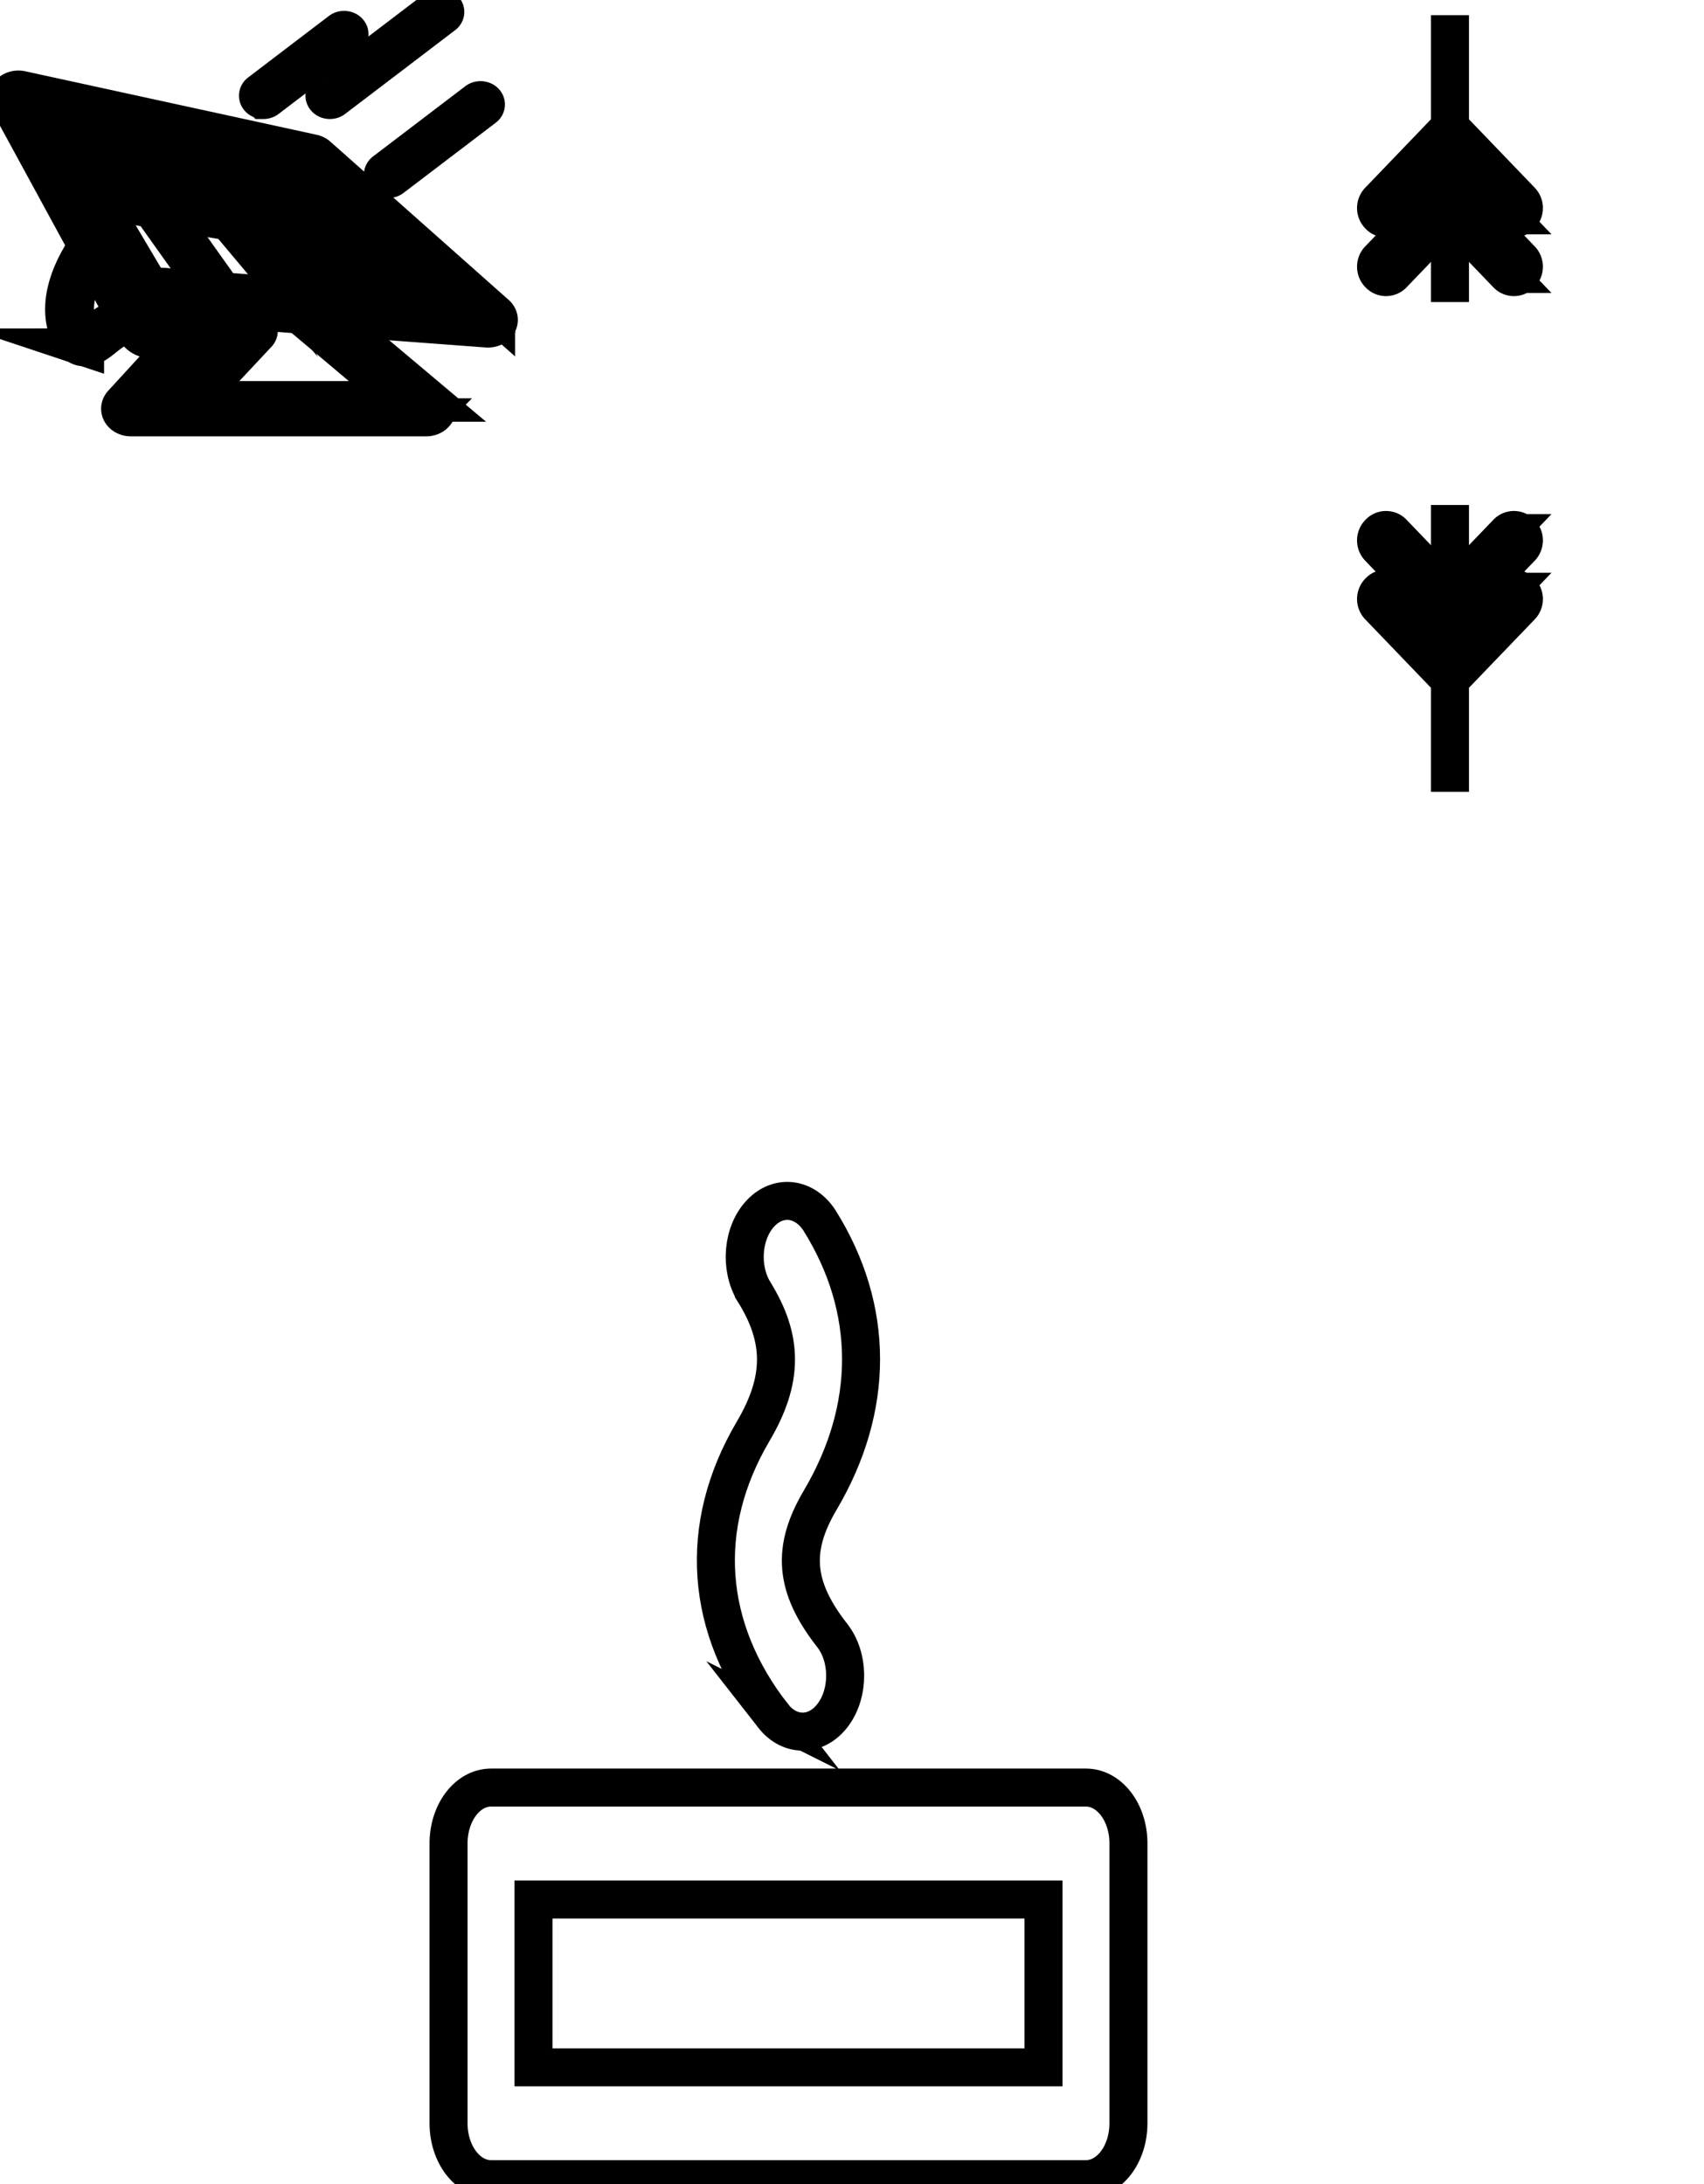<svg data-v-9833e8b2="" version="1.1" xmlns="http://www.w3.org/2000/svg" xmlns:xlink="http://www.w3.org/1999/xlink" width="19.5" height="25"><g data-v-9833e8b2=""><path data-v-9833e8b2="" transform="scale(0.087)" fill="none" stroke="currentColor" paint-order="fill stroke markers" d="m37.1,21.57l3.044,0.457l4.704,4.548l-3.77,-0.529l-3.978,-4.476l0,0zm-5.718,7.569l7.584,1.251l9.315,9.344l-8.48,-0.647l-8.419,-9.949l0,0zm-20.141,-3.383l8.99,1.748l7.681,10.719l-10.688,-0.773l-5.983,-11.693l0,0z" stroke-width="5" stroke-miterlimit="10" stroke-dasharray=""></path><path data-v-9833e8b2="" transform="scale(0.087)" fill="none" stroke="currentColor" paint-order="fill stroke markers" d="m12.639,25.756l7.251,12.233l-2.903,-0.448l-5.747,-11.989l1.398,0.205l0,0z" stroke-width="5" stroke-miterlimit="10" stroke-dasharray=""></path><path data-v-9833e8b2="" transform="scale(0.087)" fill="none" stroke="currentColor" paint-order="fill stroke markers" d="m14.184,16.024l7.435,1.65l3.584,5.711l-8.815,-1.547l-2.205,-5.814l0,0z" stroke-width="5" stroke-miterlimit="10" stroke-dasharray=""></path><path data-v-9833e8b2="" transform="scale(0.087)" fill="none" stroke="currentColor" paint-order="fill stroke markers" d="m15.394,16.667l3.756,5.187l-2.134,-0.698l-2.831,-4.489l1.209,0l0,0z" stroke-width="5" stroke-miterlimit="10" stroke-dasharray=""></path><path data-v-9833e8b2="" transform="scale(0.087)" fill="none" stroke="currentColor" paint-order="fill stroke markers" d="m64.193,43.227q-0.068,0 -0.135,-0.005l-47.831,-3.57a1.422,1.137 0 0 1 -1.172,-0.679l-13.938,-25.601a1.422,1.137 0 0 1 1.678,-1.551l38.322,8.354a1.422,1.137 0 0 1 0.683,0.336l23.449,20.817a1.422,1.137 0 0 1 -1.056,1.899l0,0zm-46.865,-5.778l43.37,3.237l-20.731,-18.405l-35.058,-7.643l12.419,22.81z" stroke-width="5" stroke-miterlimit="10" stroke-dasharray=""></path><path data-v-9833e8b2="" transform="scale(0.087)" fill="none" stroke="currentColor" paint-order="fill stroke markers" d="m39.438,30.489a0.711,0.569 0 0 1 -0.135,-0.01l-10.454,-1.625a0.711,0.569 0 0 1 -0.46,-0.248l-3.775,-4.644a0.711,0.569 0 0 1 0.754,-0.866l10.237,1.86a0.711,0.569 0 0 1 0.418,0.221l3.995,4.412a0.711,0.569 0 0 1 -0.576,0.902l-0.004,-0.002zm-10.022,-2.708l8.391,1.305l-2.78,-3.072l-8.267,-1.497l2.656,3.265l0,0zm-12.191,-5.186a0.711,0.569 0 0 1 -0.62,-0.289l-4.356,-6.154a0.711,0.569 0 0 1 1.238,-0.56l4.356,6.154a0.711,0.569 0 0 1 -0.618,0.849l0,0z" stroke-width="5" stroke-miterlimit="10" stroke-dasharray=""></path><path data-v-9833e8b2="" transform="scale(0.087)" fill="none" stroke="currentColor" paint-order="fill stroke markers" d="m25.984,23.953a0.71,0.568 0 0 1 -0.597,-0.259l-4.402,-5.422a0.711,0.569 0 0 1 1.19,-0.618l4.402,5.422a0.711,0.569 0 0 1 -0.596,0.878l0.003,-0.002l0,0zm8.082,1.429a0.71,0.568 0 0 1 -0.573,-0.231l-4.713,-5.109a0.711,0.569 0 0 1 1.144,-0.675l4.713,5.112a0.711,0.569 0 0 1 -0.572,0.906l0,-0.002l0,0zm7.456,1.667a0.71,0.568 0 0 1 -0.552,-0.21l-5.423,-5.325a0.711,0.569 0 1 1 1.102,-0.719l5.423,5.325a0.711,0.569 0 0 1 -0.551,0.928l0.001,0.001l0,0z" stroke-width="5" stroke-miterlimit="10" stroke-dasharray=""></path><path data-v-9833e8b2="" transform="scale(0.087)" fill="none" stroke="currentColor" paint-order="fill stroke markers" d="m47.134,28.231a0.712,0.57 0 0 1 -0.163,-0.015l-39.928,-7.493a0.711,0.569 0 0 1 0.322,-1.107l39.931,7.493a0.711,0.569 0 0 1 -0.162,1.122l0,0l0,0zm4.356,4.408a0.714,0.571 0 0 1 -0.144,-0.012l-41.598,-6.849a0.711,0.569 0 0 1 0.287,-1.114l41.598,6.849a0.711,0.569 0 0 1 -0.143,1.126z" stroke-width="5" stroke-miterlimit="10" stroke-dasharray=""></path><path data-v-9833e8b2="" transform="scale(0.087)" fill="none" stroke="currentColor" paint-order="fill stroke markers" d="m28.696,39.199a0.71,0.568 0 0 1 -0.619,-0.288l-8.31,-11.683a0.711,0.569 0 1 1 1.236,-0.562l8.309,11.683a0.711,0.569 0 0 1 -0.616,0.85l0,0l0,0zm11.106,1.103a0.71,0.568 0 0 1 -0.591,-0.252l-9.204,-10.965a0.711,0.569 0 1 1 1.181,-0.634l9.203,10.964a0.711,0.569 0 0 1 -0.589,0.886l0,0zm9.292,0.581a0.71,0.568 0 0 1 -0.561,-0.219l-9.656,-9.925a0.711,0.569 0 1 1 1.122,-0.698l9.656,9.926a0.711,0.569 0 0 1 -0.561,0.918l0,-0.001l0,0zm7.841,0.754a0.71,0.568 0 0 1 -0.546,-0.205l-10.138,-9.728a0.711,0.569 0 0 1 1.092,-0.728l10.137,9.728a0.711,0.569 0 0 1 -0.545,0.933l0,0z" stroke-width="5" stroke-miterlimit="10" stroke-dasharray=""></path><path data-v-9833e8b2="" transform="scale(0.087)" fill="none" stroke="currentColor" paint-order="fill stroke markers" d="m56.054,54.909l-38.831,0a1.422,1.137 0 0 1 -1.147,-1.809l12.353,-13.484a1.422,1.137 0 0 1 2.294,1.344l-10.695,11.675l32.708,0l-13.747,-11.566a1.422,1.137 0 1 1 2.061,-1.567l16.03,13.484a1.422,1.137 0 0 1 -1.027,1.924l0,0z" stroke-width="5" stroke-miterlimit="10" stroke-dasharray=""></path><path data-v-9833e8b2="" transform="scale(0.087)" fill="none" stroke="currentColor" paint-order="fill stroke markers" d="m27.169,50.708a0.711,0.569 0 0 1 -0.569,-0.909l6.139,-6.56a0.711,0.569 0 1 1 1.138,0.681l-6.139,6.56a0.71,0.568 0 0 1 -0.57,0.228l0,0zm-15.978,-5.004a1.553,1.242 0 0 1 -0.318,-0.027c-0.907,-0.151 -1.372,-0.896 -1.643,-1.443c-1.177,-2.376 -1.043,-5.333 0.387,-8.551c1.065,-2.398 2.455,-4.086 2.514,-4.156a0.711,0.569 0 0 1 1.185,0.629a25.077,20.054 0 0 0 -2.37,3.933c-0.909,2.054 -1.715,5.062 -0.394,7.727c0.345,0.697 0.599,0.747 0.609,0.748c0.291,0.049 1.098,-0.596 1.581,-0.981c1.016,-0.812 2.281,-1.82 3.832,-1.743c0.976,0.049 1.87,0.503 2.734,1.39c0.115,0.118 0.464,0.476 1.642,0.265c1.021,-0.182 2.357,-0.758 3.574,-1.544c1.292,-0.833 1.881,-1.523 1.949,-1.763a0.711,0.569 0 1 1 1.387,0.251c-0.263,0.935 -1.937,2.072 -2.443,2.397c-1.399,0.902 -2.912,1.546 -4.156,1.768c-1.7,0.304 -2.61,-0.2 -3.074,-0.676c-0.591,-0.606 -1.163,-0.927 -1.702,-0.954c-0.911,-0.045 -1.882,0.729 -2.74,1.413c-0.846,0.675 -1.65,1.315 -2.557,1.316l0,0zm23.452,-32.544a0.711,0.569 0 0 1 -0.49,-0.98l10.62,-8.089a0.711,0.569 0 0 1 0.981,0.824l-10.62,8.088a0.709,0.567 0 0 1 -0.49,0.158l0,0zm8.748,0a0.711,0.569 0 0 1 -0.49,-0.98l14.508,-11.047a0.711,0.569 0 0 1 0.977,0.823l-14.505,11.047a0.709,0.567 0 0 1 -0.49,0.157l0,0zm7.683,10.392a0.711,0.569 0 0 1 -0.49,-0.98l12.13,-9.238a0.711,0.569 0 0 1 0.981,0.824l-12.13,9.238a0.709,0.567 0 0 1 -0.49,0.157l0,0z" stroke-width="5" stroke-miterlimit="10" stroke-dasharray=""></path><path data-v-9833e8b2="" transform="scale(0.087)" fill="none" stroke="currentColor" paint-order="fill stroke markers" d="m190.724,77.934l0,-11.493" stroke-width="5" stroke-miterlimit="10" stroke-dasharray=""></path><path data-v-9833e8b2="" transform="scale(0.087)" fill="none" stroke="currentColor" paint-order="fill stroke markers" d="m190.724,81.22a1.174,1.174 0 0 1 -0.92,-0.41l-8.409,-8.754a1.36,1.36 0 0 1 0,-1.916a1.236,1.236 0 0 1 1.839,0l7.49,7.8l7.49,-7.8a1.237,1.237 0 0 1 1.84,0a1.362,1.362 0 0 1 0,1.916l-8.41,8.754a1.394,1.394 0 0 1 -0.92,0.41z" stroke-width="5" stroke-miterlimit="10" stroke-dasharray=""></path><path data-v-9833e8b2="" transform="scale(0.087)" fill="none" stroke="currentColor" paint-order="fill stroke markers" d="m190.724,88.937a1.172,1.172 0 0 1 -0.92,-0.411l-8.409,-8.754a1.36,1.36 0 0 1 0,-1.916a1.237,1.237 0 0 1 1.839,0l7.49,7.8l7.49,-7.8a1.238,1.238 0 0 1 1.84,0a1.362,1.362 0 0 1 0,1.916l-8.41,8.754a1.391,1.391 0 0 1 -0.92,0.411z" stroke-width="5" stroke-miterlimit="10" stroke-dasharray=""></path><path data-v-9833e8b2="" transform="scale(0.087)" fill="none" stroke="currentColor" paint-order="fill stroke markers" d="m190.724,104.184l0,-15.493" stroke-width="5" stroke-miterlimit="10" stroke-dasharray=""></path><path data-v-9833e8b2="" transform="scale(0.087)" fill="none" stroke="currentColor" paint-order="fill stroke markers" d="m190.724,28.25l0,11.493" stroke-width="5" stroke-miterlimit="10" stroke-dasharray=""></path><path data-v-9833e8b2="" transform="scale(0.087)" fill="none" stroke="currentColor" paint-order="fill stroke markers" d="m190.724,24.968a1.174,1.174 0 0 0 -0.92,0.41l-8.409,8.755a1.359,1.359 0 0 0 0,1.915a1.236,1.236 0 0 0 1.839,0l7.49,-7.8l7.49,7.8a1.237,1.237 0 0 0 1.84,0a1.361,1.361 0 0 0 0,-1.915l-8.41,-8.755a1.394,1.394 0 0 0 -0.92,-0.41z" stroke-width="5" stroke-miterlimit="10" stroke-dasharray=""></path><path data-v-9833e8b2="" transform="scale(0.087)" fill="none" stroke="currentColor" paint-order="fill stroke markers" d="m190.724,17.248a1.174,1.174 0 0 0 -0.92,0.41l-8.409,8.755a1.359,1.359 0 0 0 0,1.915a1.234,1.234 0 0 0 1.839,0l7.49,-7.8l7.49,7.8a1.235,1.235 0 0 0 1.84,0a1.361,1.361 0 0 0 0,-1.915l-8.41,-8.755a1.394,1.394 0 0 0 -0.92,-0.41z" stroke-width="5" stroke-miterlimit="10" stroke-dasharray=""></path><path data-v-9833e8b2="" transform="scale(0.087)" fill="none" stroke="currentColor" paint-order="fill stroke markers" d="m190.724,2l0,15.493" stroke-width="5" stroke-miterlimit="10" stroke-dasharray=""></path><path data-v-9833e8b2="" transform="scale(0.087)" fill="none" stroke="currentColor" paint-order="fill stroke markers" d="m101.684,225.746c2.21,2.832 5.755,2.767 7.906,-0.157c2.151,-2.911 2.101,-7.579 -0.119,-10.412c-4.998,-6.386 -5.377,-11.382 -1.583,-17.807c7.179,-12.156 7.179,-25.177 -0.1,-36.808c-1.951,-2.99 -5.347,-3.422 -7.696,-0.983c-2.429,2.518 -2.848,7.146 -0.936,10.333l0,0.013c3.903,6.242 3.903,11.631 -0.1,18.41c-7.368,12.51 -6.352,25.924 2.629,37.411l0,0zm41.161,9.441l-78.259,0c-3.087,0 -5.586,3.291 -5.586,7.356l0,36.808c0,4.065 2.499,7.356 5.586,7.356l78.259,0c3.087,0 5.586,-3.291 5.586,-7.356l0,-36.808c0.01,-4.065 -2.499,-7.356 -5.586,-7.356zm-5.586,36.808l-67.088,0l0,-22.082l67.088,0l0,22.082z" stroke-width="5" stroke-miterlimit="10" stroke-dasharray=""></path></g></svg>